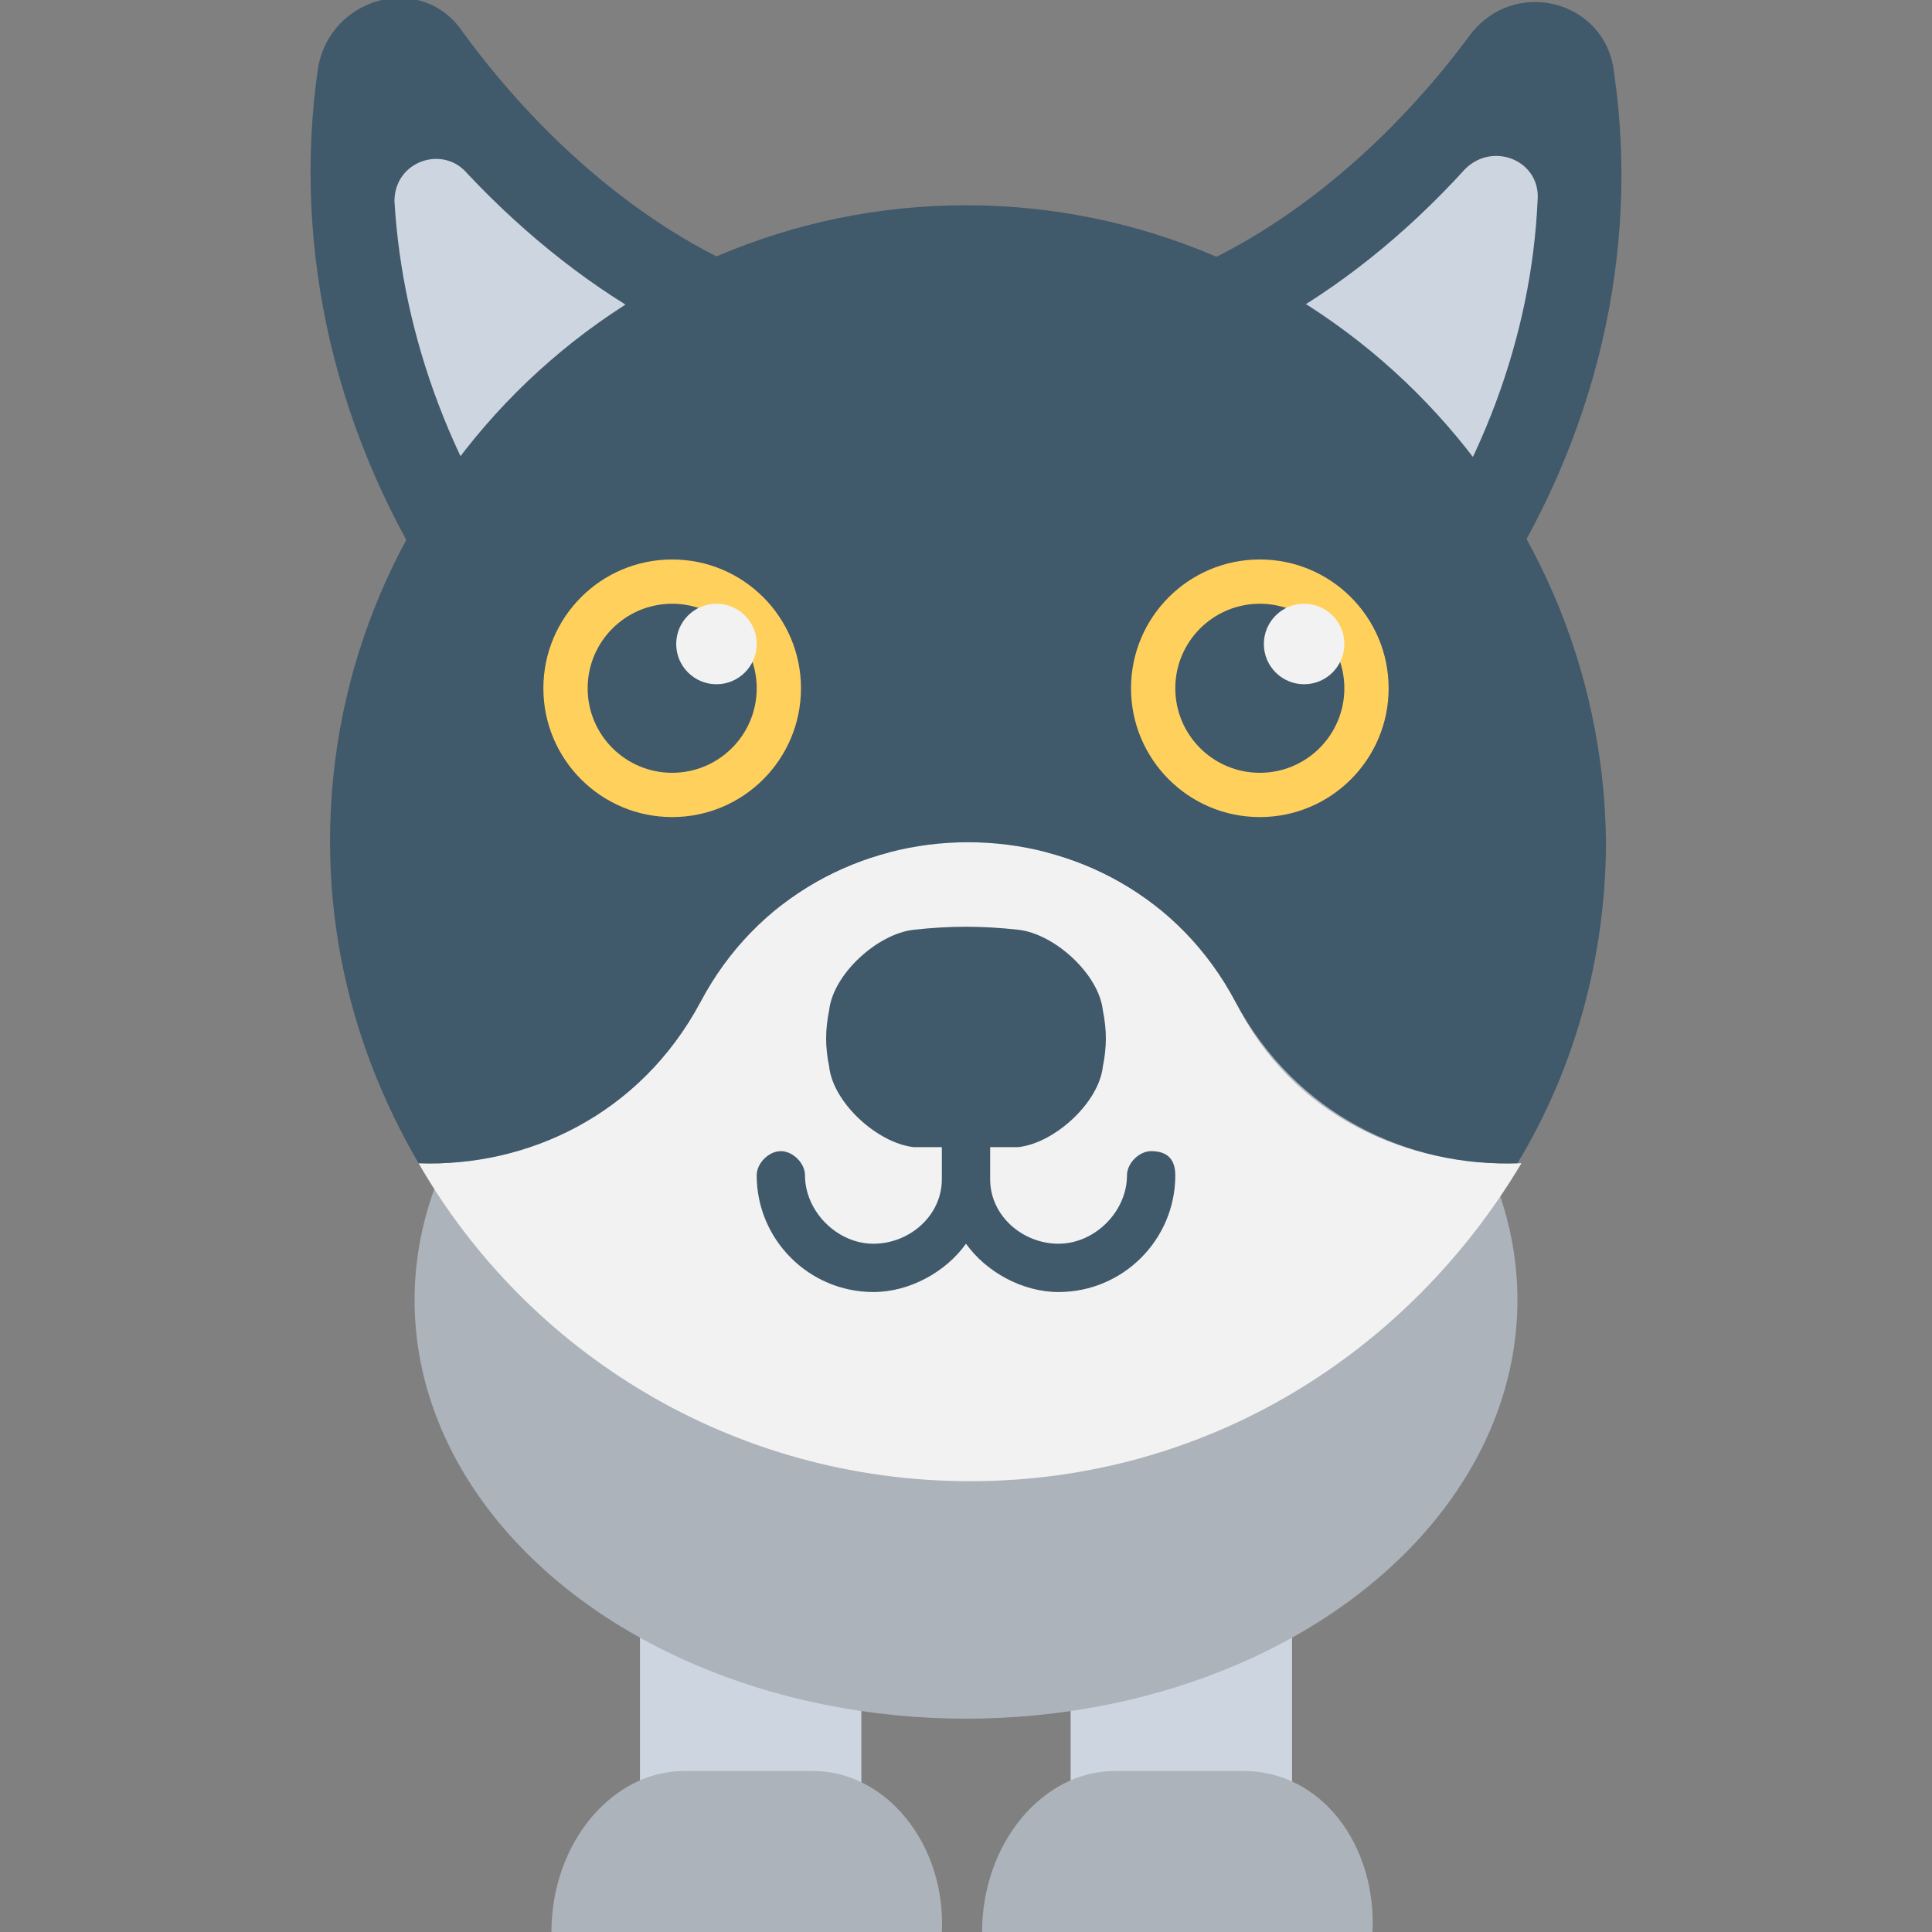 <?xml version="1.0" encoding="utf-8"?>
<!-- Generator: Adobe Illustrator 18.0.0, SVG Export Plug-In . SVG Version: 6.00 Build 0)  -->
<!DOCTYPE svg PUBLIC "-//W3C//DTD SVG 1.1//EN" "http://www.w3.org/Graphics/SVG/1.1/DTD/svg11.dtd">
<svg version="1.1" id="Layer_1" xmlns="http://www.w3.org/2000/svg" xmlns:xlink="http://www.w3.org/1999/xlink" x="0px" y="0px"
	 viewBox="0 0 48 48" enable-background="new 0 0 48 48" xml:space="preserve">
<rect x="0" y="0" width="48" height="48" fill="#808080" stroke="none"/>
<g>
	<g>
		<g>
			<rect x="26.6" y="38.1" fill="#CDD6E0" width="5.5" height="9.2"/>
			<path fill="#ACB3BA" d="M30.9,44h-3.2c-1.8,0-3.3,1.8-3.3,4h9.7C34.2,45.8,32.8,44,30.9,44z"/>
		</g>
		<g>
			<rect x="15.9" y="38.1" fill="#CDD6E0" width="5.5" height="9.2"/>
			<path fill="#ACB3BA" d="M20.2,44h-3.2c-1.8,0-3.3,1.8-3.3,4h9.7C23.5,45.8,22,44,20.2,44z"/>
		</g>
	</g>
	<ellipse fill="#ACB3BA" cx="24" cy="32.3" rx="13.7" ry="10.4"/>
	<g>
		<path fill="#40596B" d="M24,24.1C12.2,20.6,6.6,10.7,7.9,1.7c0.3-1.8,2.6-2.4,3.6-0.9C16.4,7.5,23.4,9.1,24,5.6
			c0.6,3.5,7.6,1.9,12.5-4.7c1.1-1.5,3.4-0.9,3.6,0.9C41.4,10.7,35.8,20.6,24,24.1z"/>
		<path fill="#CDD6E0" d="M24,21.9C14.8,18.9,10.2,11.7,9.8,5c0-1,1.2-1.4,1.8-0.7c3,3.2,6.7,5.2,9.8,5.2c1,0,1.9-0.2,2.6-0.6
			c0.7,0.4,1.6,0.6,2.6,0.6c3.1,0,6.8-2,9.8-5.3C37.1,3.5,38.3,4,38.2,5C37.9,11.6,33.3,18.9,24,21.9z"/>
		<path fill="#F2F2F2" d="M30.7,24.9L30.7,24.9c-2.8-5.3-10.5-5.3-13.3,0l0,0c-1.5,2.8-4.3,4.1-7,4c2.7,4.7,7.8,7.9,13.7,7.9
			s10.9-3.2,13.7-7.9C34.9,29,32.1,27.7,30.7,24.9z"/>
		<path fill="#40596B" d="M24,5.1c-8.7,0-15.8,7.1-15.8,15.8c0,2.9,0.8,5.6,2.2,8c2.7,0.1,5.5-1.2,7-4l0,0c2.8-5.3,10.5-5.3,13.3,0
			l0,0c1.5,2.8,4.3,4.1,7,4c1.4-2.3,2.2-5.1,2.2-8C39.8,12.2,32.7,5.1,24,5.1z"/>
		<g>
			<g>
				<circle fill="#FFD15C" cx="16.7" cy="17.1" r="3.2"/>
				<circle fill="#40596B" cx="16.7" cy="17.1" r="2.1"/>
				<circle fill="#F2F2F2" cx="17.8" cy="16" r="1"/>
			</g>
			<g>
				<circle fill="#FFD15C" cx="31.3" cy="17.1" r="3.2"/>
				<circle fill="#40596B" cx="31.3" cy="17.1" r="2.1"/>
				<circle fill="#F2F2F2" cx="32.4" cy="16" r="1"/>
			</g>
		</g>
		<path fill="#40596B" d="M28.6,28.6c-0.3,0-0.6,0.3-0.6,0.6c0,0.9-0.8,1.7-1.7,1.7c-0.9,0-1.7-0.7-1.7-1.6c0,0,0-0.1,0-0.1
			c0,0,0,0,0,0v-0.7c0.2,0,0.4,0,0.7,0c0.9-0.1,2-1.1,2.1-2c0.1-0.5,0.1-0.9,0-1.4c-0.1-0.9-1.2-1.9-2.1-2c-0.9-0.1-1.7-0.1-2.6,0
			c-0.9,0.1-2,1.1-2.1,2c-0.1,0.5-0.1,0.9,0,1.4c0.1,0.9,1.2,1.9,2.1,2c0.2,0,0.4,0,0.7,0v0.7c0,0,0,0,0,0c0,0,0,0.1,0,0.1
			c0,0.9-0.8,1.6-1.7,1.6c-0.9,0-1.7-0.8-1.7-1.7c0-0.3-0.3-0.6-0.6-0.6c-0.3,0-0.6,0.3-0.6,0.6c0,1.6,1.3,2.9,2.9,2.9
			c0.9,0,1.8-0.5,2.3-1.2c0.5,0.7,1.4,1.2,2.3,1.2c1.6,0,2.9-1.3,2.9-2.9C29.2,28.8,29,28.6,28.6,28.6z"/>
	</g>
</g>
</svg>
